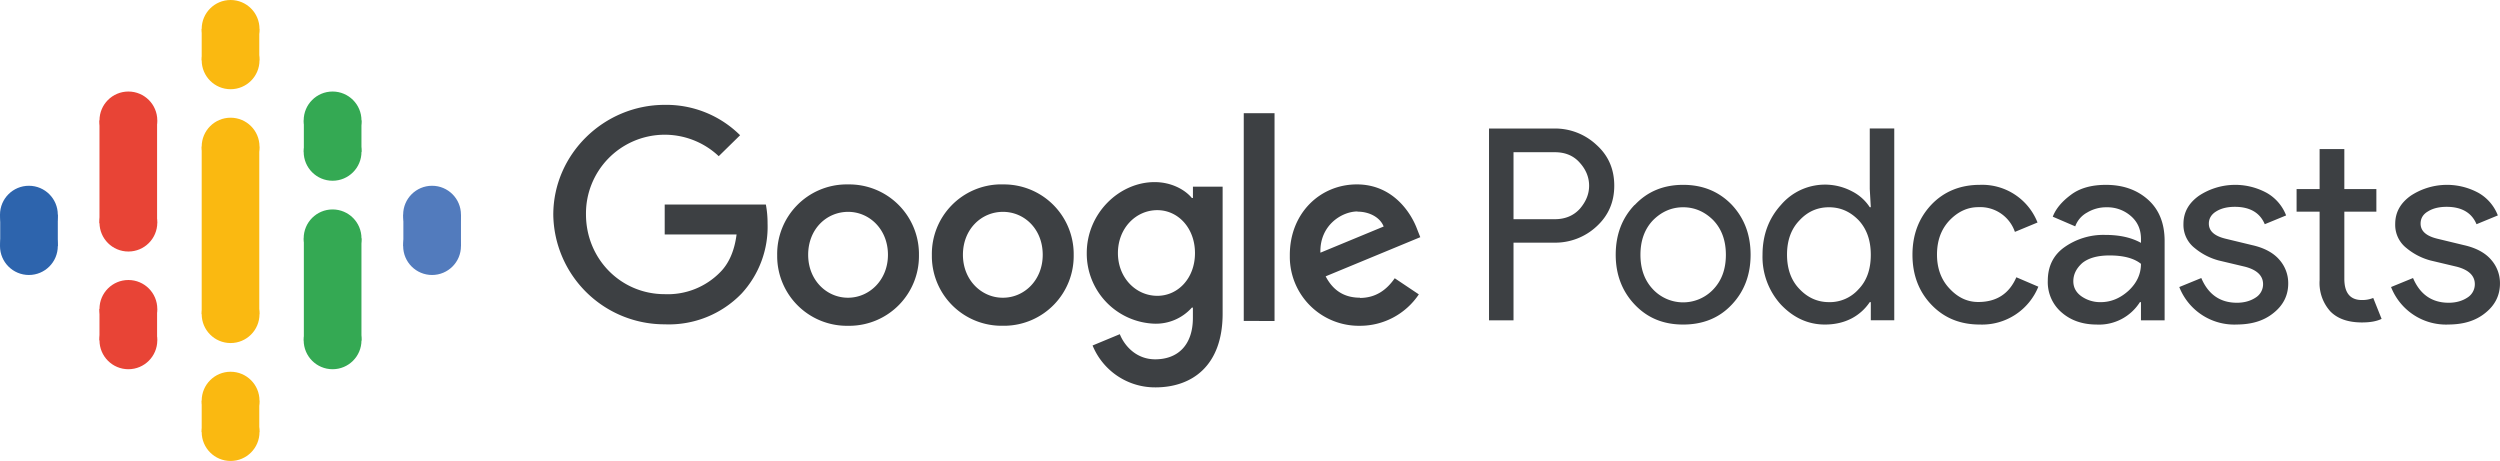 <svg xmlns="http://www.w3.org/2000/svg" viewBox="0 0 2932.51 540.71"><defs><style>.a{fill:#fab911;}.b{fill:#2d64ad;}.c{fill:#527bbd;}.d{fill:#e84436;}.e{fill:#34a953;}.f{fill:none;}.g{fill:#3d4043;}</style></defs><title>GooglePodcast</title><path class="a" d="M236.23,172V368.5h67.55V172Z" transform="translate(0.36 0)"/><circle class="b" cx="33.9" cy="251.81" r="33.9"/><circle class="b" cx="33.9" cy="288.66" r="33.9"/><path class="b" d="M-.11,251.81H67.45v36.85H-.11Z" transform="translate(0.36 0)"/><circle class="c" cx="506.81" cy="288.66" r="33.9"/><circle class="c" cx="506.81" cy="251.81" r="33.9"/><path class="c" d="M472.79,251.81h67.56v36.85H472.79Z" transform="translate(0.36 0)"/><circle class="d" cx="150.6" cy="362.35" r="33.9"/><circle class="d" cx="150.6" cy="399.2" r="33.9"/><path class="d" d="M116.33,362.36H183.9v36.86H116.33Z" transform="translate(0.36 0)"/><circle class="d" cx="150.6" cy="141.26" r="33.9"/><circle class="d" cx="150.6" cy="261.14" r="33.9"/><path class="d" d="M116.33,141.27H183.9V261.89H116.33Z" transform="translate(0.36 0)"/><circle class="e" cx="390.12" cy="178.11" r="33.9"/><circle class="e" cx="390.12" cy="141.26" r="33.9"/><path class="e" d="M356.06,141.27h67.56v36.85H356.06Z" transform="translate(0.36 0)"/><circle class="a" cx="270.49" cy="70.75" r="33.9"/><circle class="a" cx="270.49" cy="33.9" r="33.9"/><path class="a" d="M236.23,33.91h67.55V70.76H236.23Z" transform="translate(0.36 0)"/><circle class="a" cx="270.49" cy="506.81" r="33.9"/><circle class="a" cx="270.49" cy="469.96" r="33.9"/><path class="a" d="M236.23,470h67.55v36.85H236.23Z" transform="translate(0.36 0)"/><circle class="e" cx="390.12" cy="399.2" r="33.9"/><circle class="e" cx="390.12" cy="279.57" r="33.9"/><path class="e" d="M356.06,279.6h67.56V399.5H356.06Z" transform="translate(0.36 0)"/><circle class="a" cx="270.49" cy="171.97" r="33.9"/><circle class="a" cx="270.49" cy="368.5" r="33.9"/><path class="f" d="M0,93.6H2297.2V447.12H0Z" transform="translate(0.36 0)"/><path class="g" d="M1775,375.76h-28.74v-225h76.64a70.92,70.92,0,0,1,49.38,19.16c14,12.53,20.89,28.5,20.89,47.9,0,19.17-6.88,35.14-20.89,47.91a71.15,71.15,0,0,1-49.37,18.91H1775v91.12Zm0-118.64h48.39c12.29,0,22.12-4.18,29.48-12.29,7.13-8.35,10.81-17.19,10.81-27s-3.68-18.92-11-27c-7.37-8.36-17.2-12.28-29.24-12.28H1775Zm142.24-16.71q22.11-23.58,56.75-23.59c23.09,0,42,7.86,57,23.34,14.73,15.72,22.11,35.13,22.11,58.71,0,23.35-7.38,43-22.11,58.48-14.74,15.72-33.91,23.34-57,23.34s-41.76-7.61-56.75-23.34c-14.74-15.47-22.36-35.13-22.36-58.48,0-23.58,7.37-43,22.11-58.46Zm21.37,99a48.64,48.64,0,0,0,68.76,2h0c.68-.63,1.35-1.31,2-2q14.76-15.48,14.74-40.54t-14.74-40.52c-9.82-9.83-21.62-15.23-35.38-15.23-13.5,0-25.3,5.15-35.37,15.23q-14.73,15.47-14.73,40.52t14.73,40.54Zm201.69,41.28c-19.65,0-36.85-7.86-51.6-23.35a83.05,83.05,0,0,1-21.61-58.47c0-23.33,7.36-42.74,21.61-58.47a67.83,67.83,0,0,1,83.29-16,53.64,53.64,0,0,1,20.89,18.67h1.23l-1.23-21.38v-71h28.74v225h-27.51V354.38h-1.23A58.06,58.06,0,0,1,2172,373.3q-14,7.38-31.69,7.38Zm4.91-26.28a45,45,0,0,0,34.39-15c9.83-10.07,14.49-23.59,14.49-40.53,0-17.2-4.91-30.46-14.24-40.53-9.83-10.08-21.14-15.23-34.88-15.23-13.26,0-24.82,4.91-34.4,15.23-9.82,10.07-14.74,23.58-14.74,40.28q0,25.44,14.74,40.53c9.58,10.07,21.13,15.23,34.4,15.23Zm176.88,26.28c-23.1,0-42-7.61-57-23.35-14.74-15.47-22.12-35.12-22.12-58.47,0-23.58,7.37-43,22.12-58.71,14.73-15.47,33.9-23.34,57-23.34A69.75,69.75,0,0,1,2389.66,261l-26.53,11a43,43,0,0,0-43-29c-12.77,0-24.08,5.41-33.9,15.72-9.83,10.56-14.49,23.84-14.49,40,0,16,4.92,29.48,14.73,39.8,9.83,10.55,20.89,15.72,33.66,15.72,21.62,0,36.36-9.83,44.7-29l25.8,11.05A71.18,71.18,0,0,1,2322.11,380.69Zm137.08,0c-16.46,0-30.21-4.67-41-14a46.69,46.69,0,0,1-16.46-37.34c0-16.71,6.38-30,19.41-39.3a79.06,79.06,0,0,1,48.14-14.49c17,0,30.72,3.19,41.76,9.33v-4.42c0-11.3-3.92-20.15-11.79-27a41.77,41.77,0,0,0-28.49-10.32,43.05,43.05,0,0,0-22.85,6.14,30.08,30.08,0,0,0-14,16.22l-26.34-11.33c3.44-9.1,10.56-17.7,21.14-25.55q15.47-11.81,41.27-11.79c19.64,0,36.1,5.64,49.13,17.19s19.66,27.76,19.66,48.65v93.1H2511V354.4h-1.23a56.76,56.76,0,0,1-50.86,26.3h.28Zm4.67-26.28q17.68,0,32.43-13.26Q2511,327.52,2511,309.46c-8.34-6.63-20.65-9.82-36.84-9.82-14,0-24.58,2.95-31.94,8.84-6.88,6.14-10.56,13.26-10.56,21.37,0,7.61,3.44,13.51,9.83,17.94a38.35,38.35,0,0,0,22.1,6.63h.25Zm159.19,26.28a69.31,69.31,0,0,1-67.07-44l25.81-10.56c8.1,19.17,22.1,29,41.76,29,8.83,0,16.21-2.21,22.11-6.14a18.36,18.36,0,0,0,8.59-15.72c0-9.82-7.11-16.71-21.13-20.4l-31-7.36a74,74,0,0,1-28-14.49,34.4,34.4,0,0,1-13.26-28.25c0-13.76,6.14-24.57,18.19-33.17a77.23,77.23,0,0,1,79.33-3.44,51.57,51.57,0,0,1,22.9,26.53L2656.22,263c-5.65-13.51-17.46-20.39-35.14-20.39-8.59,0-16,1.72-21.86,5.4-5.65,3.44-8.59,8.35-8.59,14.25,0,8.85,6.62,14.74,20.39,17.94l30.47,7.36c14.23,3.19,25,9.08,31.93,17.2a41.37,41.37,0,0,1,10.32,27.77c0,13.74-5.65,25.3-17,34.39-11.3,9.32-25.8,13.74-43.73,13.74Zm147.39-2.46c-16.21,0-28.49-4.17-37.09-12.77a49.59,49.59,0,0,1-12.78-36.62V248.27h-27V221.74h27V174.82h29v46.92h37.58v26.53h-37.58v78.61q0,25.08,20.64,25.06a33.64,33.64,0,0,0,13.26-2.45l9.82,24.56c-6.14,2.95-13.74,4.18-23.09,4.18Zm101,2.46a69.29,69.29,0,0,1-67.06-44l25.79-10.56c8.11,19.17,22.12,29,41.77,29,8.83,0,16.21-2.21,22.1-6.14a18.36,18.36,0,0,0,8.6-15.72c0-9.82-7.12-16.71-21.13-20.4l-31-7.36a74,74,0,0,1-28-14.49,34.44,34.44,0,0,1-13.26-28.25c0-13.76,6.14-24.57,18.19-33.17a77.27,77.27,0,0,1,79.35-3.44,51.66,51.66,0,0,1,22.84,26.53l-25,10.31c-5.65-13.51-17.45-20.39-35.13-20.39-8.6,0-16,1.72-21.87,5.4-5.9,3.44-8.6,8.35-8.6,14.25,0,8.85,6.64,14.74,20.4,17.94l30.46,7.36c14.24,3.19,25.06,9.08,31.94,17.2a41.41,41.41,0,0,1,10.31,27.77c0,13.74-5.65,25.3-17,34.39-11.29,9.32-25.78,13.74-43.72,13.74ZM648.65,252c0-71.24,59.45-129,130.69-129a122.85,122.85,0,0,1,88.44,35.63l-25.06,24.57A92.36,92.36,0,0,0,687,251.46c0,51.83,40.53,93.6,92.37,93.6a86,86,0,0,0,65.1-25.8c9.83-9.82,16.7-24.58,19.16-44.22H779.34V239.92H898a116.26,116.26,0,0,1,2,22.1,115.37,115.37,0,0,1-30.46,82.3,118.56,118.56,0,0,1-90.16,36.11A130.44,130.44,0,0,1,648.65,252ZM994.3,216.33a81.81,81.81,0,0,1,83.27,80.33v2.5a81.82,81.82,0,0,1-80.56,83h-2.73a81.82,81.82,0,0,1-83-80.56v-2.49a81.57,81.57,0,0,1,80.29-82.79c.91,0,1.82,0,2.73,0Zm0,132.9c25,0,46.91-20.64,46.91-50.37,0-30-21.86-50.36-46.67-50.36-25.55,0-46.92,20.39-46.92,50.36,0,29.74,21.62,50.37,46.68,50.37Zm181.78-132.9a81.81,81.81,0,0,1,83,80.57v2.22a81.82,81.82,0,0,1-80.56,83H1176a81.82,81.82,0,0,1-83.28-80.32v-2.73a81.57,81.57,0,0,1,80.31-82.8c1,0,2,0,3,.06Zm0,132.9c25.06,0,46.68-20.64,46.68-50.37,0-30-21.38-50.36-46.68-50.36s-46.92,20.39-46.92,50.36c0,29.73,21.87,50.37,46.67,50.37ZM1398.91,219h34.88V367.91c0,61.41-36.11,86.48-78.85,86.48a79.1,79.1,0,0,1-73.7-49.13L1313.18,392c5.4,13.5,19.16,29.48,41.51,29.48,27,0,44.22-17.2,44.22-48.64v-12h-1.23A56.51,56.51,0,0,1,1354,379.69a82.3,82.3,0,0,1-79.59-82.79c0-46.67,38.08-83.29,79.59-83.29,19.66,0,35.62,8.85,43.73,18.67h1.23V219Zm-41.77,128c24.56,0,44.22-20.89,44.22-50.12s-19.66-50.37-44.22-50.37c-25.06,0-46.18,21.13-46.18,50.37,0,29,21.12,50.11,46.18,50.11Zm101.43,29.48V132.81h36.11v243.7Zm136.11-27c18.67,0,31.44-9.34,41-23.1l28.25,18.92a83,83,0,0,1-69.27,36.85,81,81,0,0,1-82.06-79.92v-3.14c0-49.13,35.62-82.79,78.6-82.79,42.75,0,63.87,33.9,70.75,52.57l3.69,9.34-111,45.93c8.6,16.46,21.62,25.06,40.29,25.06Zm-2.46-101.46c-18.92,0-44.71,16.46-43.73,48.39l74.19-30.7c-3.93-10.32-16.21-17.45-30.71-17.45Z" transform="translate(0.36 0)"/></svg>